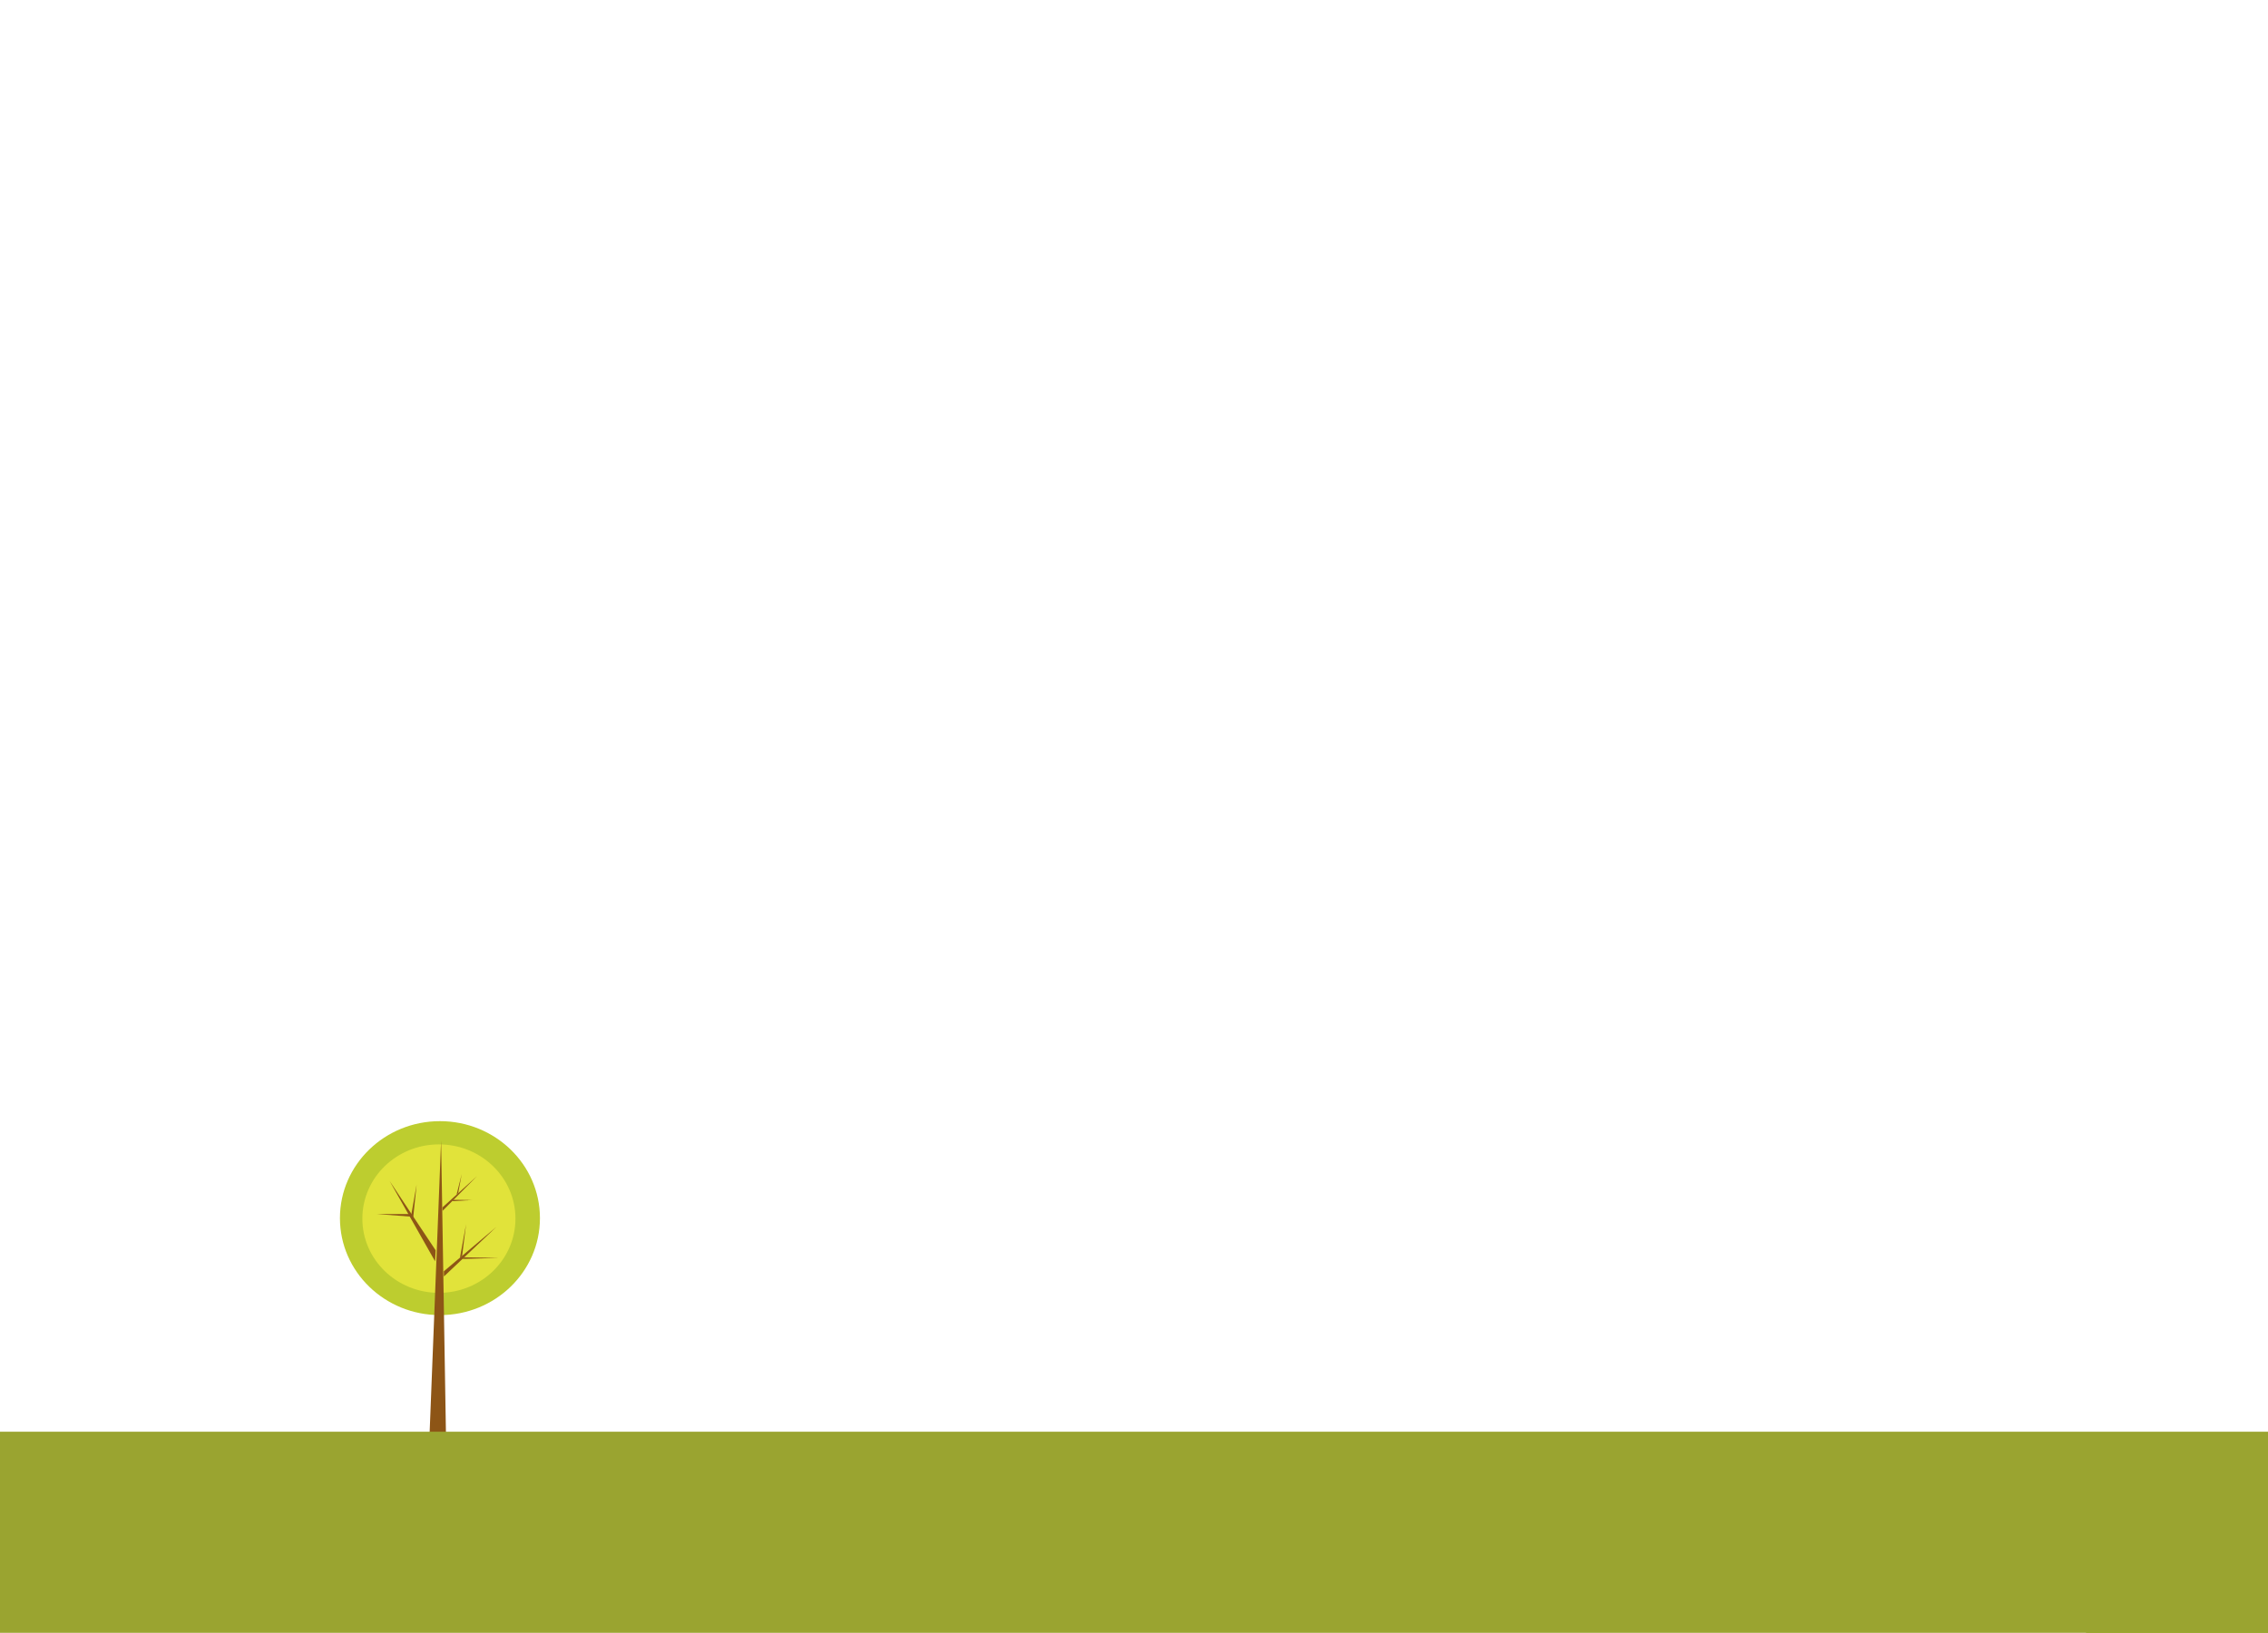<?xml version="1.0" encoding="UTF-8" standalone="no"?>
<!-- Created with Inkscape (http://www.inkscape.org/) -->

<svg
   xmlns:dc="http://purl.org/dc/elements/1.1/"
   xmlns:cc="http://creativecommons.org/ns#"
   xmlns:rdf="http://www.w3.org/1999/02/22-rdf-syntax-ns#"
   xmlns:svg="http://www.w3.org/2000/svg"
   xmlns="http://www.w3.org/2000/svg"
   xmlns:xlink="http://www.w3.org/1999/xlink"
   xmlns:sodipodi="http://sodipodi.sourceforge.net/DTD/sodipodi-0.dtd"
   xmlns:inkscape="http://www.inkscape.org/namespaces/inkscape"
   width="1062.5"
   height="765"
   id="svg48208"
   version="1.1"
   inkscape:version="0.48.5 r10040"
   sodipodi:docname="backLayer.svg">
  <defs
     id="defs48210">
    <clipPath
       id="clipPath38-8">
      <path
         id="path40-8"
         inkscape:connector-curvature="0"
         d="M 0,612 850,612 850,0 0,0 0,612 z" />
    </clipPath>
    <linearGradient
       spreadMethod="pad"
       gradientTransform="matrix(850,0,0,-850,0,306)"
       gradientUnits="userSpaceOnUse"
       id="linearGradient24-4"
       y2="0"
       x2="1"
       y1="0"
       x1="0">
      <stop
         offset="0"
         style="stop-color:#efe8b6;stop-opacity:1"
         id="stop26-0" />
      <stop
         offset="0.994"
         style="stop-color:#efe6b5;stop-opacity:1"
         id="stop28-9" />
      <stop
         offset="1"
         style="stop-color:#efe6b5;stop-opacity:1"
         id="stop30-4" />
    </linearGradient>
    <clipPath
       id="clipPath16-1">
      <path
         id="path18-7"
         inkscape:connector-curvature="0"
         d="M 0,0 850,0 850,612 0,612 0,0 z" />
    </clipPath>
    <clipPath
       id="clipPath38">
      <path
         id="path40"
         inkscape:connector-curvature="0"
         d="M 0,612 850,612 850,0 0,0 0,612 z" />
    </clipPath>
    <linearGradient
       spreadMethod="pad"
       gradientTransform="matrix(850,0,0,-850,0,306)"
       gradientUnits="userSpaceOnUse"
       id="linearGradient24"
       y2="0"
       x2="1"
       y1="0"
       x1="0">
      <stop
         offset="0"
         style="stop-color:#efe8b6;stop-opacity:1"
         id="stop26" />
      <stop
         offset="0.994"
         style="stop-color:#efe6b5;stop-opacity:1"
         id="stop28" />
      <stop
         offset="1"
         style="stop-color:#efe6b5;stop-opacity:1"
         id="stop30" />
    </linearGradient>
    <clipPath
       id="clipPath16">
      <path
         id="path18"
         inkscape:connector-curvature="0"
         d="M 0,0 850,0 850,612 0,612 0,0 z" />
    </clipPath>
    <linearGradient
       inkscape:collect="always"
       xlink:href="#linearGradient24"
       id="linearGradient49862"
       gradientUnits="userSpaceOnUse"
       gradientTransform="matrix(850,0,0,-850,0,306)"
       spreadMethod="pad"
       x1="0"
       y1="0"
       x2="1"
       y2="0" />
    <linearGradient
       inkscape:collect="always"
       xlink:href="#linearGradient24"
       id="linearGradient49868"
       gradientUnits="userSpaceOnUse"
       gradientTransform="matrix(850,0,0,-850,0,306)"
       spreadMethod="pad"
       x1="0"
       y1="0"
       x2="1"
       y2="0" />
    <linearGradient
       inkscape:collect="always"
       xlink:href="#linearGradient24"
       id="linearGradient50043"
       gradientUnits="userSpaceOnUse"
       gradientTransform="matrix(850,0,0,-850,0,306)"
       spreadMethod="pad"
       x1="0"
       y1="0"
       x2="1"
       y2="0" />
    <linearGradient
       inkscape:collect="always"
       xlink:href="#linearGradient24"
       id="linearGradient50047"
       gradientUnits="userSpaceOnUse"
       gradientTransform="matrix(850,0,0,-850,0,306)"
       spreadMethod="pad"
       x1="0"
       y1="0"
       x2="1"
       y2="0" />
    <linearGradient
       inkscape:collect="always"
       xlink:href="#linearGradient24"
       id="linearGradient50050"
       gradientUnits="userSpaceOnUse"
       gradientTransform="matrix(1062.5,0,0,1062.5,-579.821,160.934)"
       spreadMethod="pad"
       x1="0"
       y1="0"
       x2="1"
       y2="0" />
  </defs>
  <sodipodi:namedview
     id="base"
     pagecolor="#ffffff"
     bordercolor="#666666"
     borderopacity="1.0"
     inkscape:pageopacity="0.0"
     inkscape:pageshadow="2"
     inkscape:zoom="0.70000001"
     inkscape:cx="951.67449"
     inkscape:cy="-51.374944"
     inkscape:document-units="px"
     inkscape:current-layer="layer1"
     showgrid="false"
     fit-margin-top="0"
     fit-margin-left="0"
     fit-margin-right="0"
     fit-margin-bottom="0"
     inkscape:window-width="1920"
     inkscape:window-height="1137"
     inkscape:window-x="-8"
     inkscape:window-y="-8"
     inkscape:window-maximized="1" />
  <g
     inkscape:label="Layer 1"
     inkscape:groupmode="layer"
     id="layer1"
     transform="translate(579.821,221.566)">
    <path
       style="fill:#bdcd2f;fill-opacity:1;fill-rule:nonzero;stroke:none"
       id="path92"
       inkscape:connector-curvature="0"
       d="m -326.873,349.081 c 0,25.089 -20.975,45.429 -46.846,45.429 -25.874,0 -46.847,-20.34 -46.847,-45.429 0,-25.087 20.974,-45.428 46.847,-45.428 25.871,0 46.846,20.34 46.846,45.428" />
    <path
       style="fill:#e1e33a;fill-opacity:1;fill-rule:nonzero;stroke:none"
       id="path96"
       inkscape:connector-curvature="0"
       d="m -338.346,349.309 c 0,19.205 -16.055,34.775 -35.859,34.775 -19.805,0 -35.86,-15.57 -35.86,-34.775 0,-19.204 16.055,-34.771 35.86,-34.771 19.804,0 35.859,15.568 35.859,34.771" />
    <path
       style="fill:#8d5516;fill-opacity:1;fill-rule:nonzero;stroke:none"
       id="path100"
       inkscape:connector-curvature="0"
       d="m -378.623,451.36 5.446,-138.527 2.292,138.527 -7.739,0 z" />
    <path
       style="fill:#8d5516;fill-opacity:1;fill-rule:nonzero;stroke:none"
       id="path104"
       inkscape:connector-curvature="0"
       d="m -375.73,364.161 -21.551,-32.46 21.294,37.631 0.258,-5.171 z" />
    <path
       style="fill:#8d5516;fill-opacity:1;fill-rule:nonzero;stroke:none"
       id="path108"
       inkscape:connector-curvature="0"
       d="m -387.959,347.175 -15.271,0 15.98,1.215 -0.709,-1.215 z" />
    <path
       style="fill:#8d5516;fill-opacity:1;fill-rule:nonzero;stroke:none"
       id="path112"
       inkscape:connector-curvature="0"
       d="m -387.171,347.621 2.527,-14.26 -1.617,15.574 -0.91,-1.314 z" />
    <path
       style="fill:#8d5516;fill-opacity:1;fill-rule:nonzero;stroke:none"
       id="path116"
       inkscape:connector-curvature="0"
       d="m -371.896,373.983 24.679,-20.839 -24.629,23.26 -0.05,-2.421 z" />
    <path
       style="fill:#8d5516;fill-opacity:1;fill-rule:nonzero;stroke:none"
       id="path120"
       inkscape:connector-curvature="0"
       d="m -364.351,367.612 2.874,-15.681 -1.849,14.816 -1.025,0.865 z" />
    <path
       style="fill:#8d5516;fill-opacity:1;fill-rule:nonzero;stroke:none"
       id="path124"
       inkscape:connector-curvature="0"
       d="m -362.348,367.435 16.244,0.274 -17.081,0.517 0.838,-0.791 z" />
    <path
       style="fill:#8d5516;fill-opacity:1;fill-rule:nonzero;stroke:none"
       id="path128"
       inkscape:connector-curvature="0"
       d="m -372.523,344.049 16.204,-14.669 -16.17,16.284 -0.034,-1.615 z" />
    <path
       style="fill:#8d5516;fill-opacity:1;fill-rule:nonzero;stroke:none"
       id="path132"
       inkscape:connector-curvature="0"
       d="m -365.933,338.082 2.431,-9.714 -1.674,9.027 -0.757,0.686 z" />
    <path
       style="fill:#8d5516;fill-opacity:1;fill-rule:nonzero;stroke:none"
       id="path136"
       inkscape:connector-curvature="0"
       d="m -367.354,340.493 8.709,0.113 -9.364,0.547 0.655,-0.66 z" />
    <path
       d="m 397.449,543.434 85.304,0 0,-0.917 -85.304,0 0,0.917 z"
       inkscape:connector-curvature="0"
       id="path268"
       style="fill:#a6b939;fill-opacity:1;fill-rule:nonzero;stroke:none" />
    <rect
       style="fill:#9aa430;fill-opacity:1;stroke:none"
       id="rect50136"
       width="1309.44"
       height="94.213"
       x="-692.597"
       y="449.139" />
  </g>
</svg>
